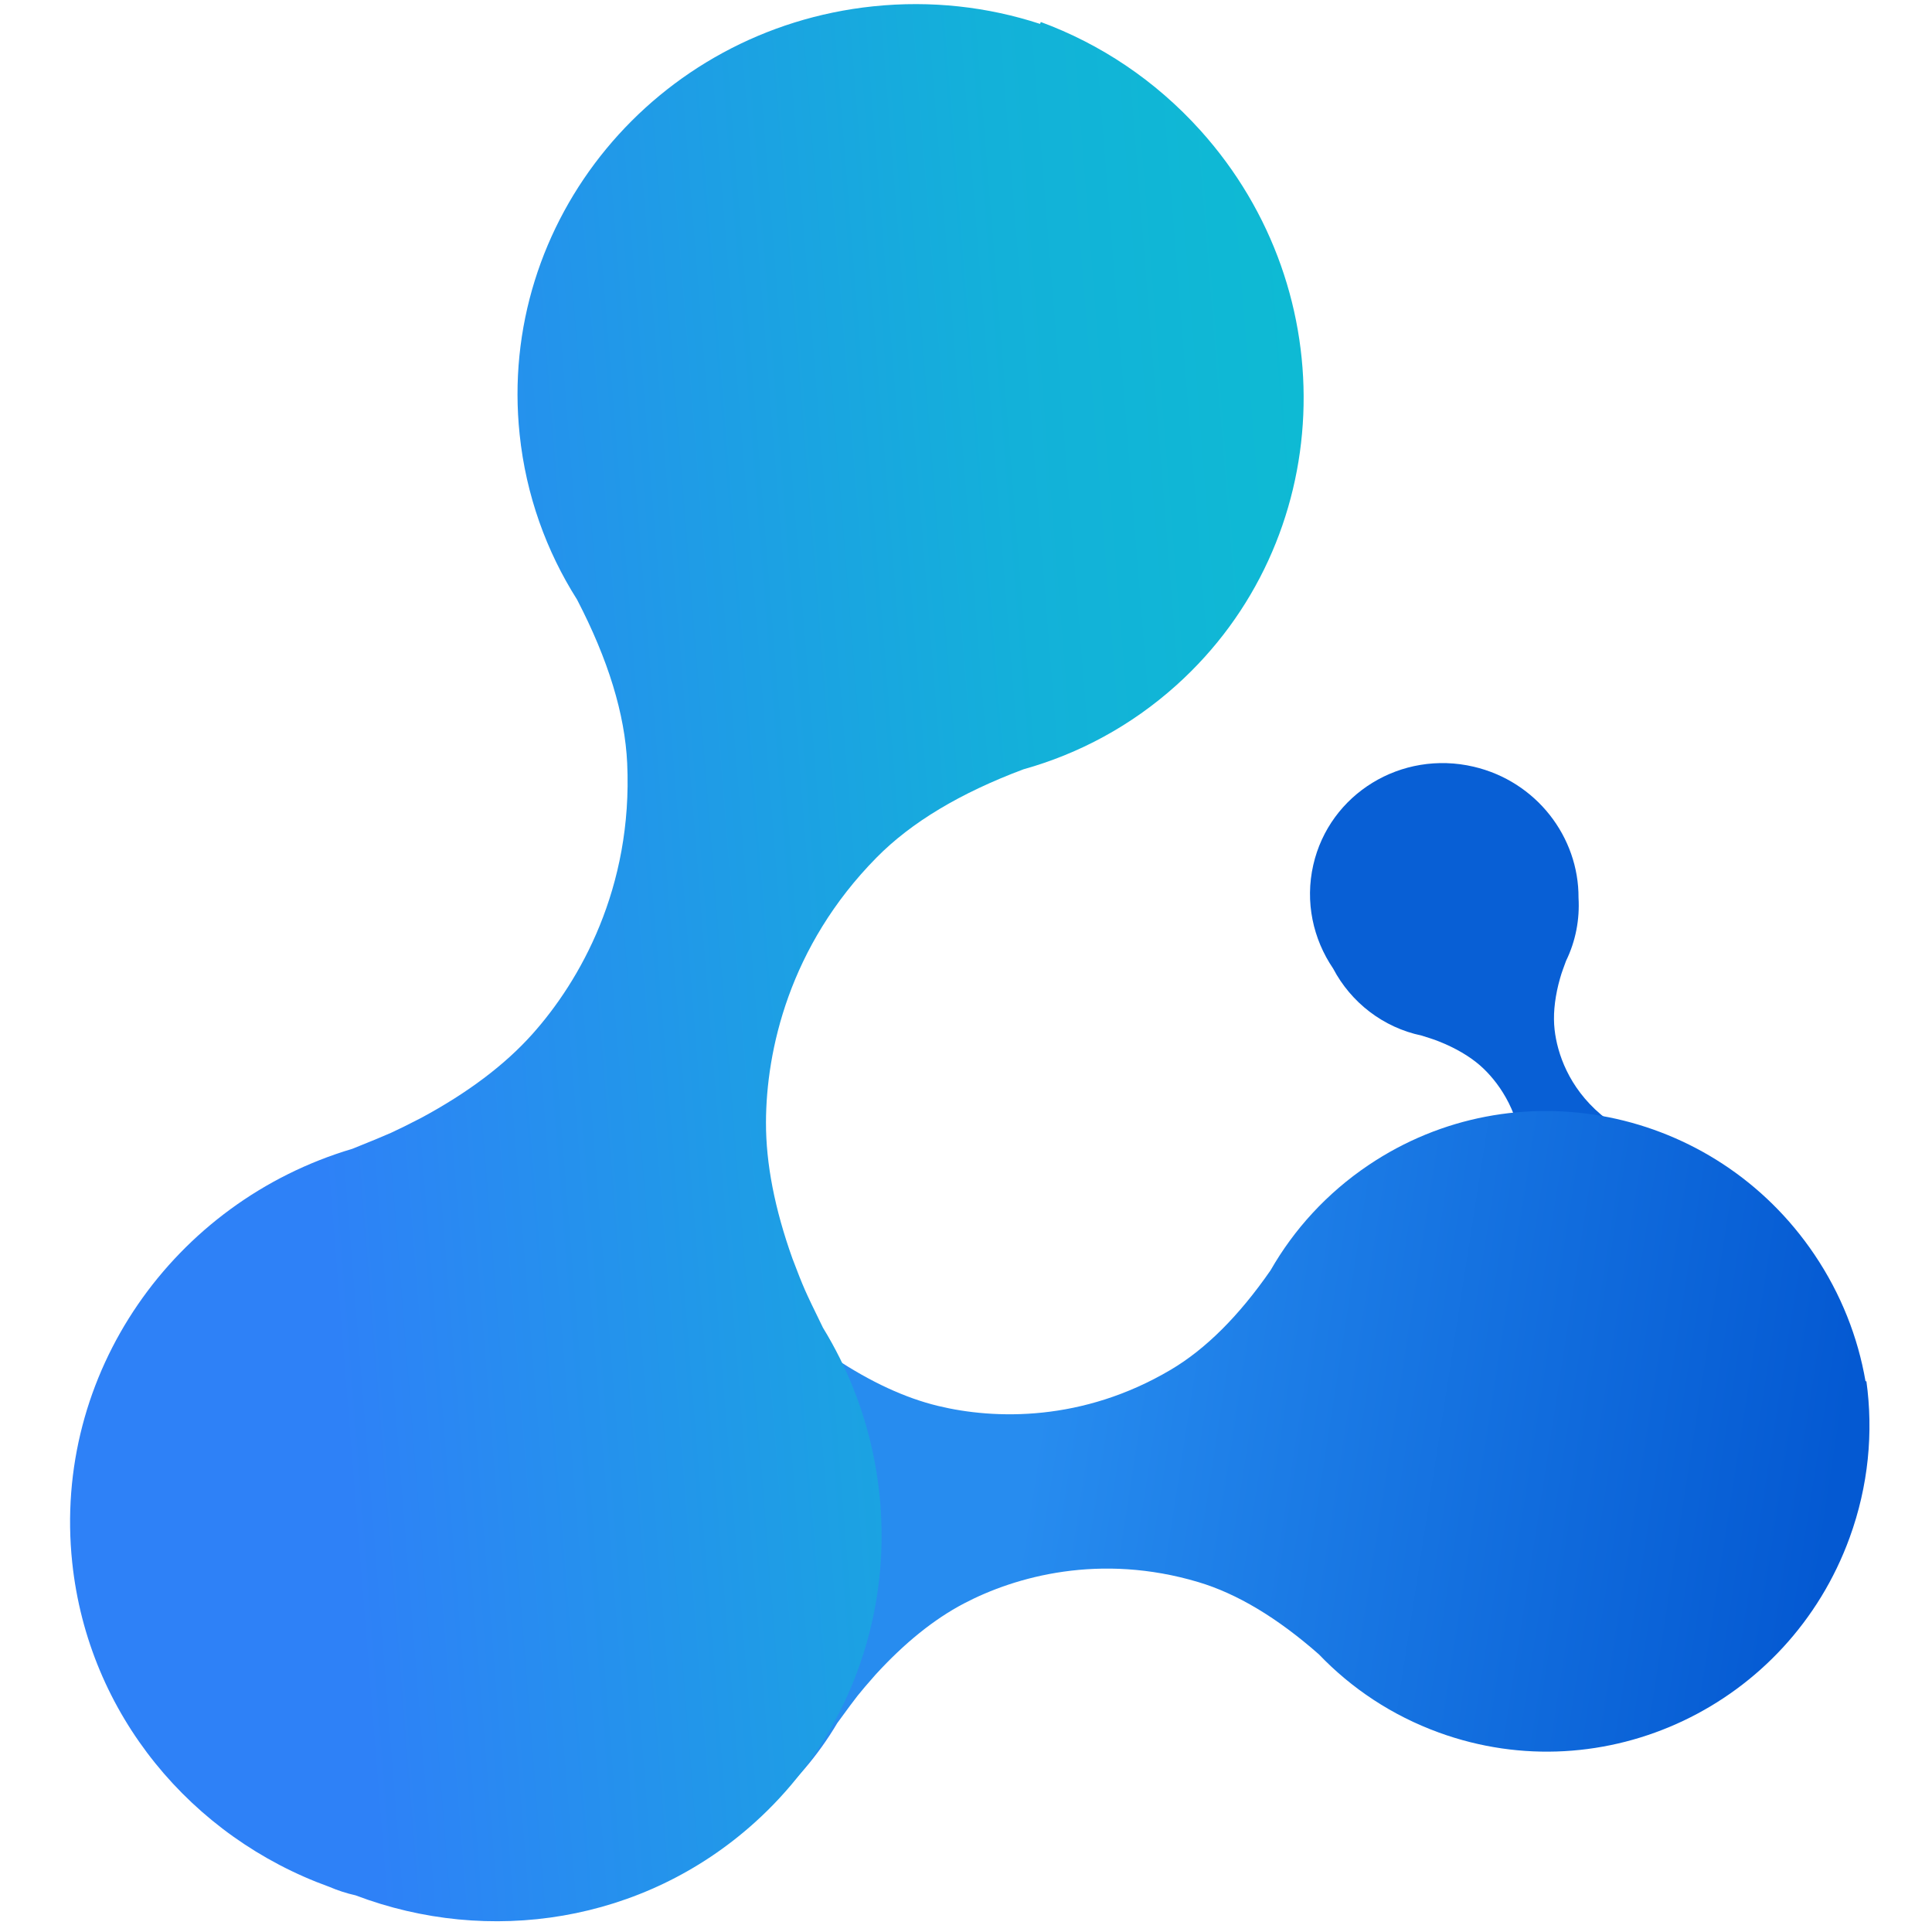 <?xml version="1.0" encoding="UTF-8"?>
<svg width="100px" height="100px" viewBox="0 0 100 100" version="1.1" xmlns="http://www.w3.org/2000/svg" xmlns:xlink="http://www.w3.org/1999/xlink">
    <!-- Generator: Sketch 63.1 (92452) - https://sketch.com -->
    <title>network</title>
    <desc>Created with Sketch.</desc>
    <defs>
        <linearGradient x1="45.943%" y1="50%" x2="78.282%" y2="1.729%" id="linearGradient-1">
            <stop stop-color="#278CEF" offset="0%"></stop>
            <stop stop-color="#0459D2" offset="100%"></stop>
        </linearGradient>
        <linearGradient x1="90.829%" y1="0%" x2="29.276%" y2="71.687%" id="linearGradient-2">
            <stop stop-color="#0BC0D0" offset="0%"></stop>
            <stop stop-color="#13B1D9" offset="38.594%"></stop>
            <stop stop-color="#2E81F7" offset="100%"></stop>
        </linearGradient>
    </defs>
    <g id="network" stroke="none" stroke-width="1" fill="none" fill-rule="evenodd">
        <g id="logo10-color" transform="translate(-12.4, -7)" fill-rule="nonzero">
            <g id="分组-2-copy-10" transform="translate(68.24, 73.633) rotate(25) translate(-68.24, -73.633) translate(20.34, 14.933)">
                <path d="M52.922,37.556 C51.39,36.531 50.275,34.912 49.962,32.972 C49.36,29.241 51.953,25.737 55.752,25.146 C59.046,24.633 62.166,26.478 63.33,29.409 C63.806,30.413 64.031,31.532 63.952,32.672 C63.962,33.029 63.972,33.264 63.98,33.378 C63.99,33.513 64.01,33.703 64.042,33.947 C64.17,34.829 64.402,35.579 64.738,36.199 C65.321,37.276 66.526,38.686 68.608,39.373 C69.43,39.644 70.428,39.722 71.603,39.608 C72.585,39.428 73.626,39.459 74.661,39.736 C78.308,40.713 80.492,44.384 79.541,47.935 C79.247,49.033 78.687,49.991 77.947,50.761 L75.182,48.325 L78.041,50.915 C77.34,51.733 76.432,52.393 75.358,52.806 C71.882,54.14 67.975,52.383 66.631,48.88 C66.249,47.887 66.115,46.859 66.198,45.867 C66.197,44.691 66.019,43.712 65.665,42.928 C64.768,40.942 63.23,39.905 62.09,39.447 C61.434,39.183 60.656,39.036 59.756,39.007 C59.508,39.003 59.315,39.003 59.178,39.008 C59.063,39.013 58.826,39.029 58.466,39.059 C56.464,39.418 54.434,38.836 52.922,37.556 Z" id="合并形状" fill="#085FD5" transform="translate(64.82, 39.156) rotate(-3) translate(-64.82, -39.156) "></path>
                <path d="M32.175,106.38 L32.113,106.501 C26.426,103.855 22.489,98.137 22.489,91.51 C22.489,83.427 28.346,76.697 36.091,75.243 C36.952,74.996 37.517,74.827 37.786,74.737 C38.109,74.629 38.556,74.462 39.129,74.235 C41.188,73.382 42.861,72.369 44.148,71.195 C46.385,69.155 49.026,65.452 49.339,60.148 C49.462,58.057 49.003,55.672 47.96,52.995 C46.884,50.809 46.281,48.353 46.281,45.758 C46.28,36.614 53.776,29.201 63.023,29.201 C65.491,29.201 67.834,29.729 69.943,30.677 L69.964,30.637 C72.357,31.81 74.512,33.572 76.193,35.886 C81.63,43.37 80.052,53.786 72.667,59.151 C70.572,60.673 68.234,61.625 65.836,62.037 C63.061,62.764 60.865,63.791 59.249,65.118 C55.15,68.483 53.713,72.794 53.381,75.801 C53.19,77.531 53.355,79.479 53.877,81.647 C54.031,82.243 54.159,82.703 54.261,83.027 C54.347,83.299 54.543,83.855 54.849,84.696 C58.23,91.818 56.239,100.507 49.711,105.249 C44.434,109.083 37.619,109.3 32.175,106.38 L32.175,106.38 Z" id="合并形状-copy-2" fill="url(#linearGradient-1)" transform="translate(50.958, 68.787) rotate(31) translate(-50.958, -68.787) "></path>
                <path d="M25.383,89.974 C25.385,89.974 25.388,89.975 25.39,89.976 L25.354,89.513 L25.383,89.974 Z M25.842,103.219 C18.328,103.898 10.786,100.423 6.698,93.626 C1.63,85.2 3.564,74.491 10.793,68.09 C11.542,67.289 12.03,66.757 12.257,66.493 C12.528,66.176 12.893,65.72 13.353,65.123 C14.982,62.935 16.105,60.823 16.721,58.788 C17.793,55.25 18.247,49.724 15.251,43.998 C14.069,41.74 12.091,39.545 9.316,37.412 C6.815,35.811 4.641,33.633 3.015,30.928 C-2.719,21.396 0.51,8.94 10.228,3.107 C12.827,1.547 15.627,0.619 18.444,0.279 L18.436,0.174 C21.688,-0.098 25.062,0.397 28.289,1.765 C38.724,6.19 43.658,18.075 39.308,28.312 C38.074,31.216 36.225,33.676 33.971,35.609 C31.52,38.107 29.867,40.556 29.012,42.956 C26.842,49.043 28.062,54.452 29.616,57.806 C30.51,59.736 31.916,61.671 33.834,63.612 C34.372,64.139 34.798,64.54 35.111,64.815 C35.372,65.046 35.929,65.505 36.783,66.193 C44.832,71.527 48.241,81.864 44.396,90.912 C41.362,98.051 34.615,102.503 27.27,103.042 C26.811,103.145 26.331,103.203 25.842,103.219 Z" id="合并形状" fill="url(#linearGradient-2)"></path>
            </g>
        </g>
    </g>
</svg>